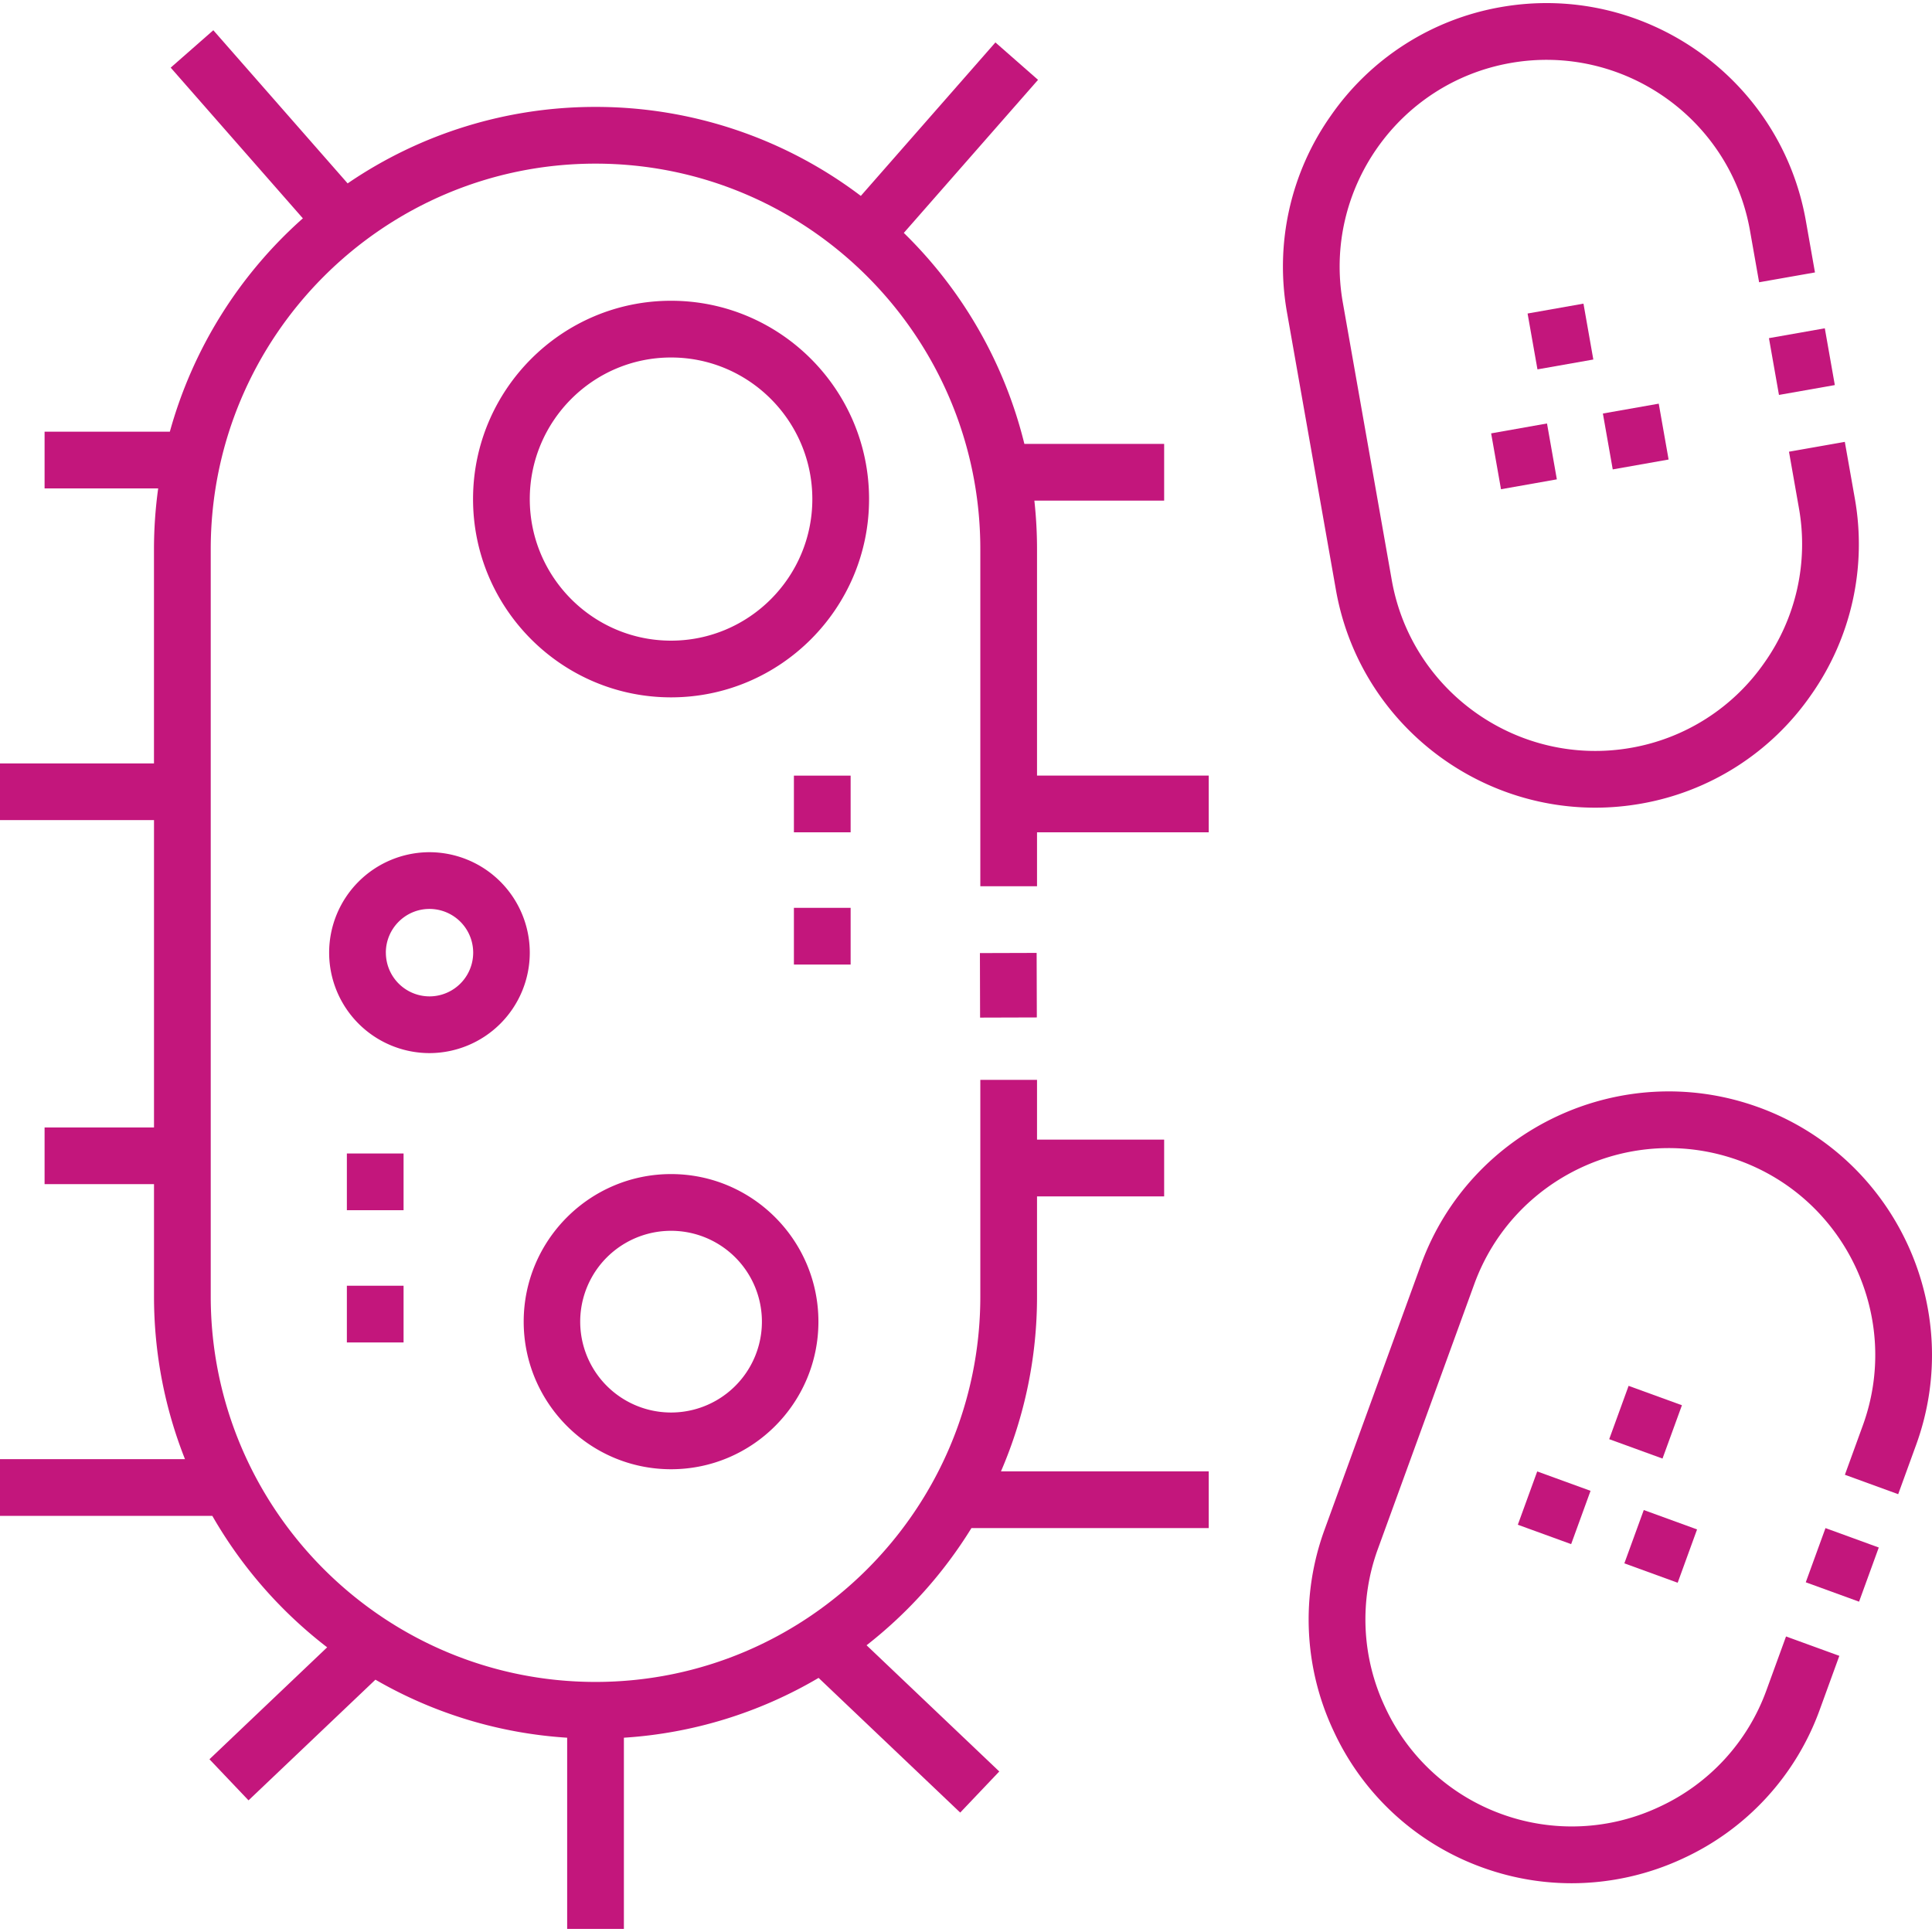 <svg width="80" height="80" fill="none" xmlns="http://www.w3.org/2000/svg"><g clip-path="url(#clip0_829:7553)" fill="#C3167C"><path d="M42.941 22.74c0-.68-.038-1.35-.11-2.01h5.374v-2.35h-5.788a18.32 18.32 0 00-4.992-8.736l5.558-6.338-1.765-1.549-5.573 6.355a18.168 18.168 0 00-10.986-3.685 18.155 18.155 0 00-10.264 3.167L8.833 1.252 7.068 2.801l5.473 6.24a18.345 18.345 0 00-5.508 8.834H1.846v2.349H6.55a18.422 18.422 0 00-.174 2.516v8.871H0v2.348h6.377v12.726H1.846v2.348h4.531v4.648c0 2.379.456 4.653 1.283 6.74H0v2.348h8.792a18.44 18.44 0 004.755 5.443l-4.874 4.635 1.618 1.702 5.255-4.997a18.133 18.133 0 007.939 2.403v7.916h2.349v-7.916a18.134 18.134 0 008.062-2.477l5.864 5.577 1.618-1.702-5.495-5.226a18.452 18.452 0 004.342-4.852h9.826v-2.349h-8.603a18.235 18.235 0 001.493-7.245V49.54h5.264v-2.35h-5.264v-2.476h-2.348v8.967c0 8.803-7.148 15.964-15.934 15.964-8.785 0-15.933-7.161-15.933-15.964V22.74c0-8.803 7.148-15.964 15.933-15.964 8.786 0 15.934 7.161 15.934 15.964v13.957h2.348v-2.232h7.11v-2.349h-7.11V22.74z"/><path d="M27.787 12.454c-4.52 0-8.199 3.684-8.199 8.212 0 4.527 3.678 8.21 8.199 8.21 4.52 0 8.199-3.683 8.199-8.21 0-4.528-3.678-8.212-8.199-8.212zm0 14.074c-3.226 0-5.85-2.63-5.85-5.862 0-3.233 2.624-5.863 5.85-5.863 3.226 0 5.85 2.63 5.85 5.863 0 3.232-2.624 5.862-5.85 5.862zm-5.85 12.919a4.161 4.161 0 00-4.154-4.159 4.161 4.161 0 00-4.154 4.16 4.161 4.161 0 004.154 4.159 4.161 4.161 0 004.154-4.16zm-5.96 0c0-.998.81-1.81 1.806-1.81a1.81 1.81 0 010 3.621 1.81 1.81 0 01-1.805-1.81zm11.81 21.391c3.365 0 6.102-2.742 6.102-6.111 0-3.37-2.737-6.111-6.102-6.111s-6.102 2.741-6.102 6.11c0 3.37 2.737 6.112 6.102 6.112zm0-9.873a3.762 3.762 0 010 7.524 3.762 3.762 0 010-7.524zm5.087-18.848h2.349v2.348h-2.349v-2.349zm0 5.475h2.349v2.349h-2.349v-2.349zM14.363 47.763h2.348v2.349h-2.348v-2.349zm0 5.476h2.348v2.349h-2.348v-2.35zm26.213-13.774l2.349-.007.008 2.672-2.35.007-.007-2.672zm25.479-6.021c.626 0 1.262-.055 1.9-.167a10.83 10.83 0 007.032-4.493 10.832 10.832 0 001.817-8.145l-.414-2.342-2.312.407.413 2.343a8.5 8.5 0 01-1.428 6.39 8.498 8.498 0 01-5.516 3.527c-4.65.82-9.098-2.295-9.917-6.944l-2.027-11.494c-.82-4.649 2.295-9.098 6.944-9.917 4.65-.82 9.098 2.295 9.917 6.944l.377 2.135 2.313-.407-.377-2.136C73.732 3.22 68.063-.75 62.14.295a10.83 10.83 0 00-7.032 4.494 10.832 10.832 0 00-1.817 8.145l2.027 11.494c.932 5.286 5.546 9.016 10.738 9.016z"/><path d="M73.249 14.002l.006.038.408 2.313 2.313-.408-.408-2.313-.007-.038-2.313.408zm-11.504 3.943l2.313-.41.408 2.314-2.313.409-.408-2.313zm4.627-.822l2.313-.408.408 2.313-2.313.409-.408-2.314zm-3.118-4.141l2.314-.409.408 2.314-2.313.408-.409-2.313zm9.567 32.869c-5.653-2.057-11.925.868-13.982 6.52L54.847 63.34a10.831 10.831 0 00.375 8.337 10.833 10.833 0 006.145 5.646c1.209.44 2.463.658 3.715.658a10.93 10.93 0 004.622-1.033A10.833 10.833 0 0075.35 70.8l.813-2.235-2.207-.803-.814 2.235a8.498 8.498 0 01-4.431 4.82 8.499 8.499 0 01-6.54.297 8.498 8.498 0 01-4.82-4.432 8.5 8.5 0 01-.297-6.54l3.992-10.968c1.614-4.436 6.536-6.731 10.972-5.117 4.436 1.615 6.73 6.537 5.116 10.972l-.741 2.038 2.207.804.741-2.038c2.058-5.653-.867-11.926-6.52-13.983z"/><path d="M75.576 63.312l-.803 2.207 2.207.803.816-2.243-2.207-.804-.013.037zm-12.726-.176l.803-2.207 2.208.803-.803 2.207-2.208-.803zm4.411 1.599l.804-2.208 2.207.803-.803 2.208-2.207-.803zm-.627-5.142l.803-2.208 2.208.803-.804 2.208-2.207-.803z"/></g><defs><clipPath id="clip0_829:7553"><path fill="#fff" d="M0 0h80v80H0z"/></clipPath></defs></svg>